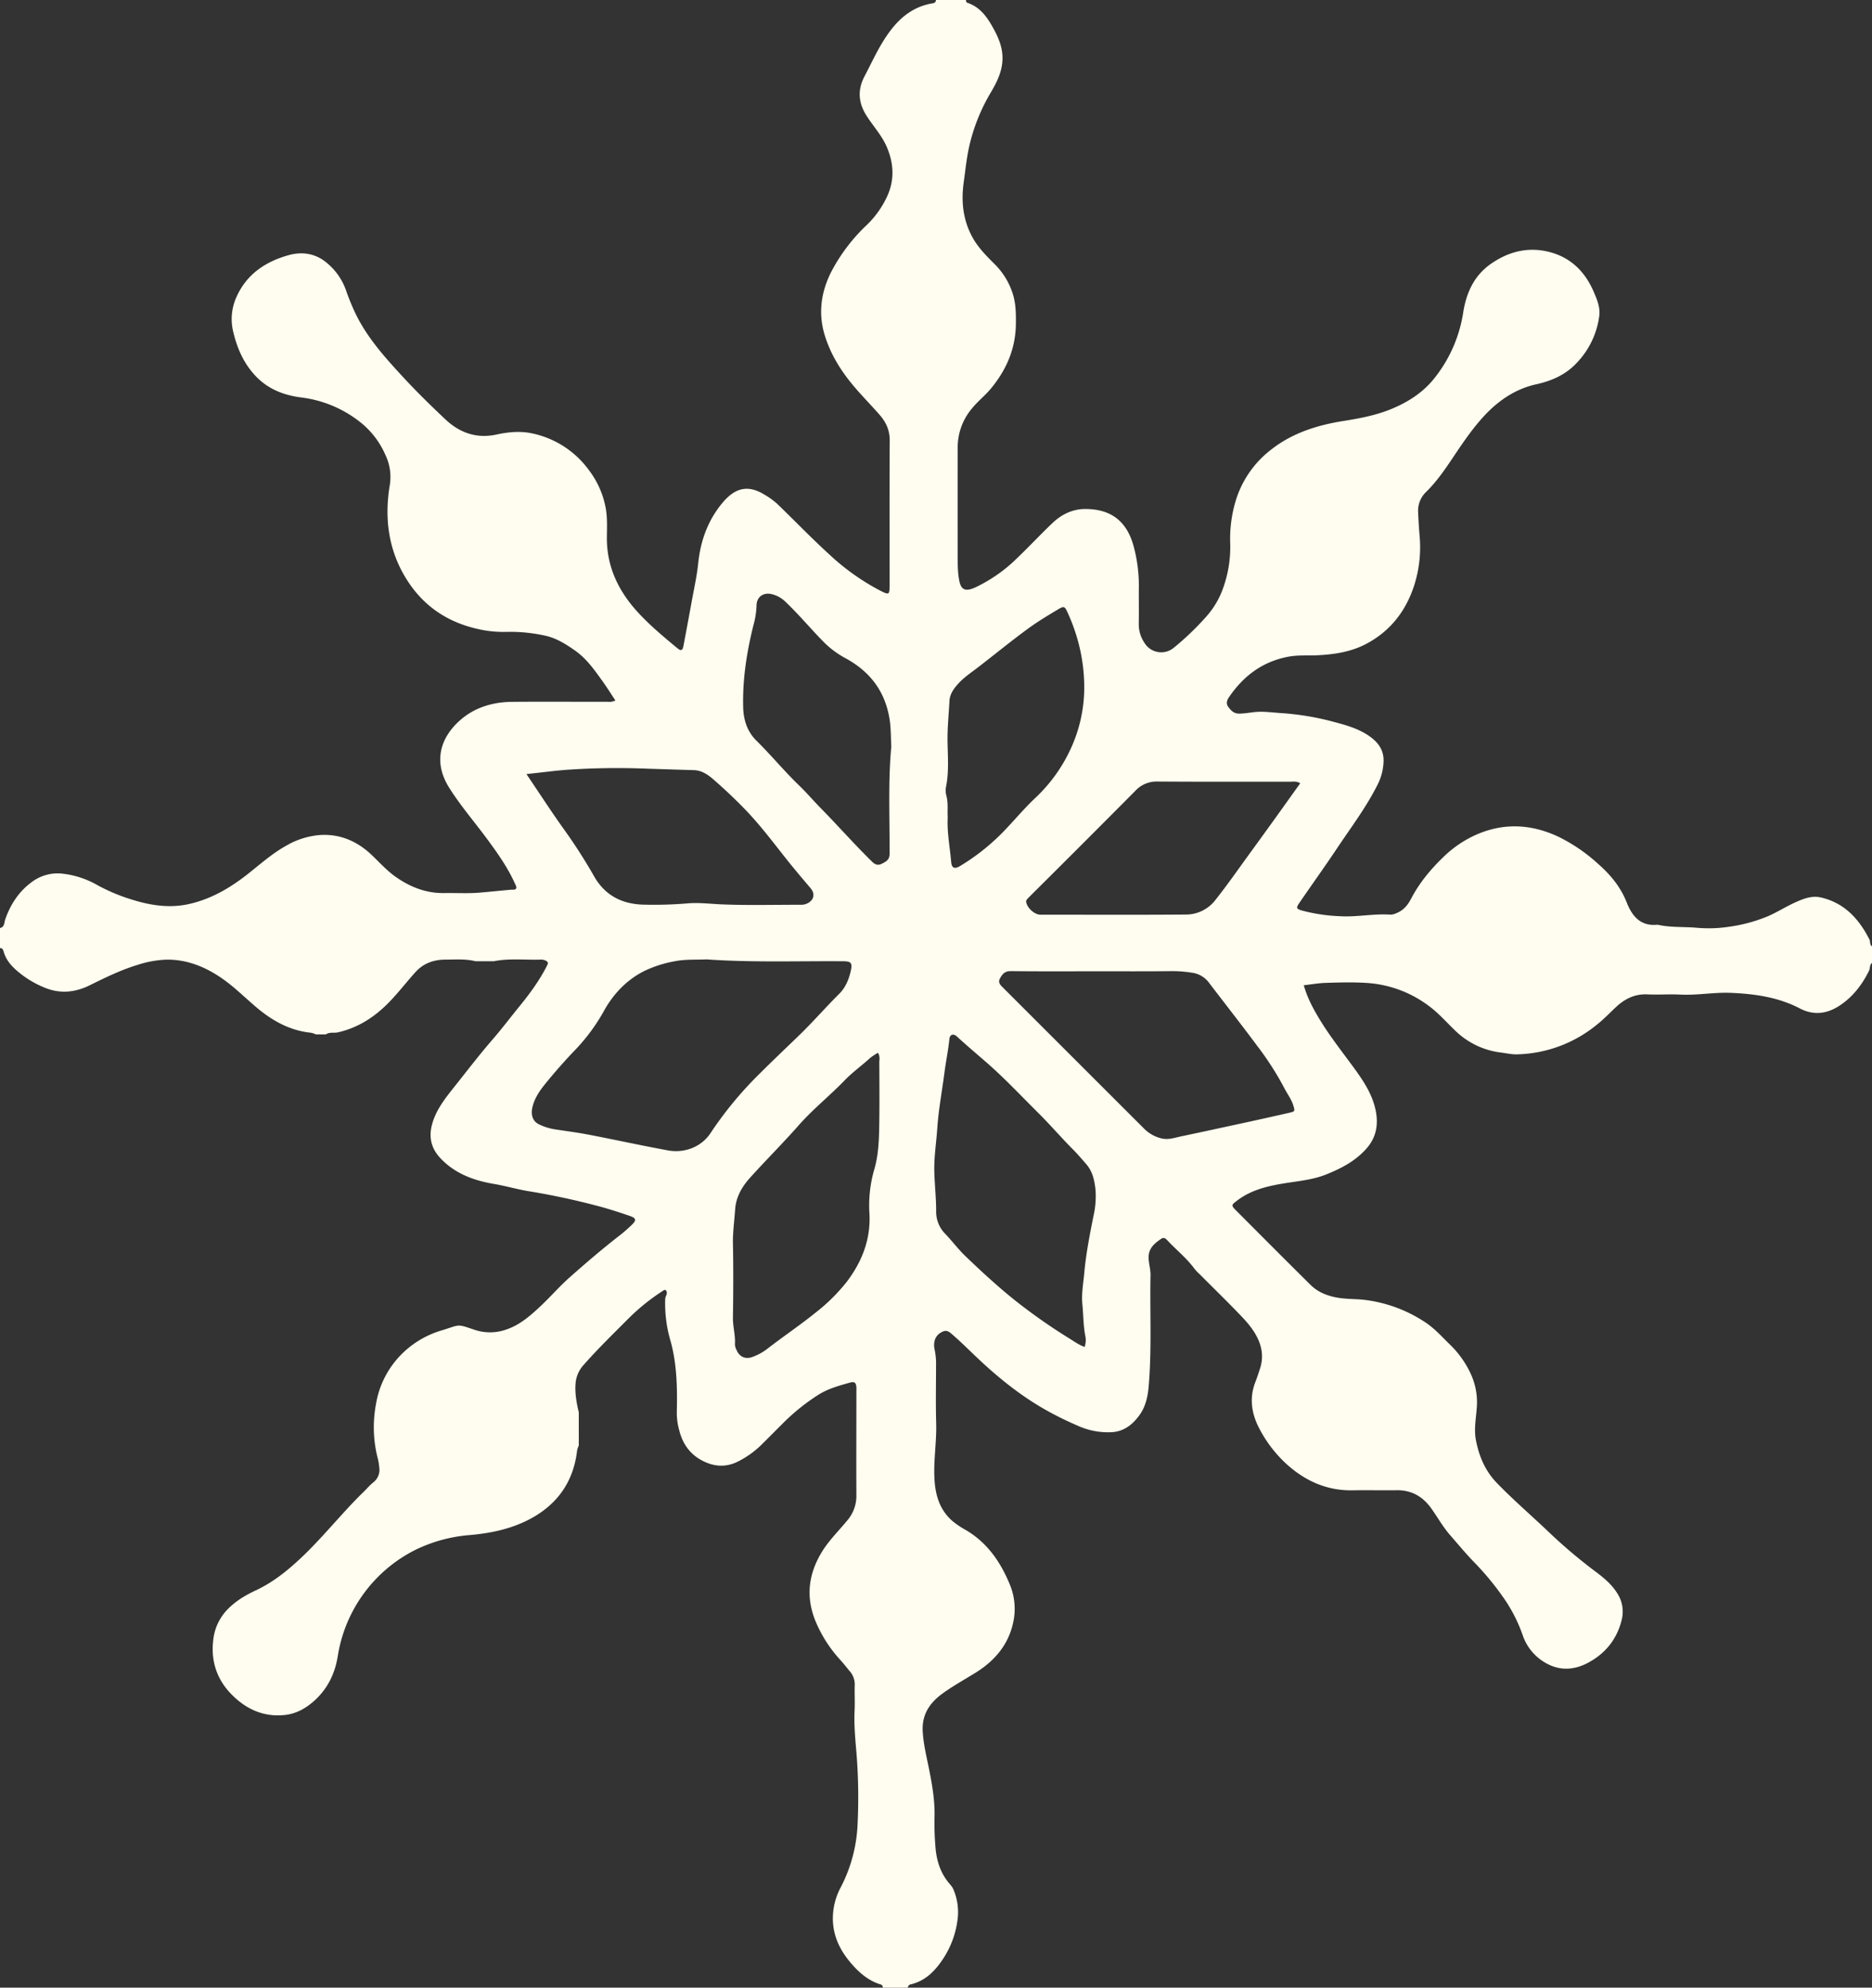 <svg xmlns="http://www.w3.org/2000/svg" viewBox="0 0 1080.48 1146.84" style=""><rect x="0" y="0" width="1080.48" height="1146.84" fill="#333333" stroke="none"/><g><g data-name="Слой 2"><path d="M0 547v-11.54c2.72-.58 2.36-3.12 3-4.92 3.07-8.8 7.94-16.27 15.58-21.79A24.88 24.88 0 0 1 35.24 504a52.2 52.2 0 0 1 21.2 6.83 107.2 107.2 0 0 0 20.77 8.55c10.49 3.18 21.08 4.66 32 2.2 12.72-2.87 23.62-9.27 33.75-17.24 7.24-5.71 14.14-11.9 22.26-16.4a45.75 45.75 0 0 1 19.91-6.18c11.63-.59 21.5 3.89 29.76 11.88 4.48 4.32 8.71 9 13.82 12.51 8.27 5.76 17.38 9.29 27.68 9.13 6.88-.11 13.79.33 20.61-.26 6-.52 12-1.14 18-1.68 1.05-.09 2.26.34 3-.86.16-1.23-.6-2.12-1-3.12-4.25-9.36-10.2-17.63-16.28-25.85-7.19-9.71-15.11-18.87-21.55-29.15-9.09-14.51-5.37-28.53 6.56-38.95 8.29-7.23 18.63-10.33 29.61-10.45 18.07-.19 36.14 0 54.21-.07 1.68 0 3.46.41 5.62-.76-2.57-3.87-4.89-7.61-7.46-11.17-4.65-6.46-9.2-13-15.89-17.66-5.39-3.79-11-7.28-17.44-8.59a92.56 92.56 0 0 0-20.83-2.15 68.67 68.67 0 0 1-13.33-.77c-18.73-3.15-33.9-12-44.44-27.82-11.41-17.13-14.16-36.23-10.77-56.29a29.27 29.27 0 0 0-2.54-17.14 49 49 0 0 0-15.07-19.38 68.18 68.18 0 0 0-33.6-13.84c-9.94-1.27-18.85-4.73-25.91-12s-10.94-16.12-13.22-25.66a30.76 30.76 0 0 1 1.5-19.57c5.78-13.6 16.7-21 30.29-24.83 7.83-2.22 15.5-1.11 22 4.27a36.1 36.1 0 0 1 11.36 16.29c1.29 3.76 2.8 7.46 4.44 11.09 6.58 14.62 17.11 26.43 27.78 38 8 8.7 16.47 17 25.09 25.11 8.23 7.74 18 11.19 29.44 8.7 6.9-1.5 13.92-2.15 20.85-.6a54.26 54.26 0 0 1 32.51 21.17 51.42 51.42 0 0 1 9.63 21.6c1.07 5.76.76 11.46.71 17.17-.13 16 6 29.54 16.2 41.32 7.34 8.43 16 15.57 24.58 22.7 2 1.64 2.92 1.25 3.41-1.35q2.44-12.87 4.79-25.75c1.33-7.34 3-14.65 3.75-22.05 1.37-13.24 5.79-25.24 14.4-35.28 7.35-8.57 14.79-9.8 23.74-4.3a43.18 43.18 0 0 1 7.37 5.29c10.13 9.73 19.84 19.88 30.25 29.35a133.33 133.33 0 0 0 29.1 20.7c5.46 2.78 5.6 2.66 5.6-3.64 0-27.66-.08-55.32.07-83 0-5.84-2.12-10.47-5.83-14.7-5.25-6-10.88-11.61-15.94-17.78-6.86-8.34-12.35-17.37-15.61-27.73-4.17-13.26-2.19-26 4.11-37.91a102.55 102.55 0 0 1 20-26.09 54.52 54.52 0 0 0 11.63-16.22c4.51-9.58 4.05-19 .06-28.56-2.75-6.6-7.57-11.78-11.38-17.64-5.07-7.58-5.88-15.24-1.57-23.42 3.42-6.49 6.48-13.19 10.3-19.47 6.83-11.25 15.32-20.42 29.16-22.64A1.92 1.92 0 0 0 540.24 0h17.27c.1.63.17 1.41.83 1.62 6.5 2.13 10.52 7 13.79 12.6 3.65 6.26 6.76 12.71 6.48 20.22-.25 6.92-3.19 12.91-6.63 18.73A107.1 107.1 0 0 0 559.29 85c-1.42 6.54-2.08 13.16-3 19.76-1.62 11.23-.57 21.92 4.9 32 3.32 6.09 8.18 10.94 13.06 15.79a41.94 41.94 0 0 1 9.86 15.65c2.25 6.17 2.32 12.48 2.23 18.87-.19 14.16-5.44 26.27-14.37 37.08-3.45 4.17-7.72 7.45-11.13 11.71a34.63 34.63 0 0 0-8.08 22.39q-.06 30.47 0 60.93c0 5.25-.12 10.49.88 15.72.92 4.84 3 6.35 7.51 4.74.75-.27 1.49-.58 2.21-.92A87.74 87.74 0 0 0 587.09 322c6.91-6.6 13.42-13.61 20.35-20.19 5.22-5 11.62-8.11 18.88-8.13 15.06 0 24 7.15 27.92 21.24a87 87 0 0 1 3.08 24.08c-.07 7 .09 14.07-.05 21.11a19.13 19.13 0 0 0 3.3 10.83 11.32 11.32 0 0 0 16.67 3 160.26 160.26 0 0 0 18.62-17.75 49.49 49.49 0 0 0 9.36-14.9 70.25 70.25 0 0 0 4.83-28 75.73 75.73 0 0 1 2.82-23.14 58.65 58.65 0 0 1 20.86-30.77c12.21-9.6 26.68-14.11 41.78-16.5 9.46-1.5 18.79-3.27 27.67-6.95 9.43-3.91 17.91-9.28 24.37-17.27a80.23 80.23 0 0 0 17-38.48c1.82-11.38 6.31-21.3 16.24-28.14 10.23-7 21.31-9.75 33.44-6.66 12.34 3.15 20.54 11.32 25.51 22.71 1.95 4.48 4 9.25 3.31 14.31a48.06 48.06 0 0 1-12.76 26.73c-6.41 7-14.49 10.59-23.61 12.6-11.74 2.6-21.45 9.11-29.54 17.69-7.2 7.65-13.06 16.42-18.92 25.16-4.51 6.73-9.15 13.42-15 19.17a14.91 14.91 0 0 0-4.71 11.61c.18 4.61.47 9.19.85 13.8a72 72 0 0 1-4.46 32.4c-5.07 13-13.53 23-25.8 29.66-8.89 4.84-18.59 6.35-28.53 6.85-5.71.29-11.41-.24-17.16.87-14.85 2.86-25.77 11.14-34.1 23.38-1.21 1.78-1.7 3.64-.51 5.34 1.54 2.2 3.3 4.14 6.57 4.09s6.64-.74 10-1c4.75-.3 9.52.41 14.27.7a156.55 156.55 0 0 1 30.5 5.14c7.22 1.9 14.5 4 20.7 8.5 4.9 3.6 8 7.93 7.71 14.48a31.91 31.91 0 0 1-3.5 13.28c-6.61 13.16-15.52 24.87-23.65 37.07-7 10.46-14.34 20.68-21.46 31.06-2 2.91-1.76 3.44 1.78 4.45a99.7 99.7 0 0 0 22.12 3.22c9.56.53 19.07-1.58 28.66-.92a8.27 8.27 0 0 0 3.67-.95c4-1.58 6.47-4.76 8.32-8.3 4.79-9.17 11.28-16.94 18.68-24.06a64.44 64.44 0 0 1 20.17-13.37c15.54-6.39 30.78-5.37 45.84 1.58A97.19 97.19 0 0 1 922 498.09c7.36 6.42 13.3 13.46 16.92 22.65 3 7.63 7.81 13.73 17.42 12.83a3 3 0 0 1 .95.09c7.21 1.55 14.58 1 21.86 1.63a78.28 78.28 0 0 0 19.55-.68 89.38 89.38 0 0 0 22-6.09c5.57-2.45 10.67-5.77 16.22-8.18 4.5-2 9.1-3.7 14.25-2.48 13.54 3.21 21.81 12.4 27.84 24.23.64 1.27 0 3 1.47 3.92v9.6c-1.48 1.08-1 2.93-1.66 4.36-4 8.19-9.41 15.21-17 20.22-7.26 4.77-14.89 5.89-23.07 1.62-12.4-6.48-25.91-8.36-39.7-8.95-9.75-.41-19.39 1.49-29.15 1-6.38-.3-12.8.16-19.18-.12-7.44-.33-13.26 2.78-18.41 7.69-3.58 3.4-7 6.95-10.89 10a75.5 75.5 0 0 1-45.77 16.91c-3.08.09-6-.6-9-1a45.63 45.63 0 0 1-26-12c-5.24-4.9-9.89-10.4-15.69-14.74a66.75 66.75 0 0 0-36.68-13.5c-7.65-.47-15.35-.24-23 0-4.18.12-8.34.87-12.77 1.37 2.11 7.46 5.54 13.74 9.25 19.84 5.7 9.4 12.5 18 19 26.88 5.78 7.85 11.34 15.9 13.29 25.72 1.56 7.89.35 15.17-5.09 21.48-6.36 7.36-14.61 11.67-23.44 15.22-8.53 3.42-17.63 3.95-26.53 5.53s-17.38 3.87-24.74 9.42c-3.64 2.74-3.8 2.88-.67 6 14.23 14.27 28.44 28.56 42.77 42.72 4 4 9 6.15 14.73 7.28s11.4.8 17.09 1.51a81 81 0 0 1 34.14 12.66c5.57 3.57 9.89 8.53 14.58 13.08a55.83 55.83 0 0 1 12.29 17.52 39 39 0 0 1 3.18 18.94c-.44 6.27-1.74 12.44-.43 19 1.87 9.39 5.46 17.62 12.08 24.43 9.67 10 20.23 19 30.24 28.58a295.25 295.25 0 0 0 26.63 22.48c4.72 3.56 9.19 7.2 12.42 12.31a19.38 19.38 0 0 1 2.7 15.59c-2.77 11.37-9.7 19.71-19.95 25-7.4 3.79-15.24 4.43-23 .33a29.09 29.09 0 0 1-14.23-16.67 89.39 89.39 0 0 0-9.5-19.23 162 162 0 0 0-19-23.27c-4.64-4.83-8.89-10-13.28-15-4.12-4.73-7.17-10.15-10.74-15.23-4.94-7-11.4-10.87-20.15-10.75-8.47.11-16.95-.1-25.42.05-15.22.26-27.91-5.65-38.83-15.76a74.48 74.48 0 0 1-14.73-19.29c-4.74-8.77-6.34-17.95-2.54-27.59 1-2.52 1.81-5.12 2.65-7.7 2.15-6.61 1.11-12.82-2.15-18.87-2.53-4.69-6.06-8.59-9.69-12.35-7.55-7.83-15.34-15.42-23-23.12a28.2 28.2 0 0 1-3-3.13c-4.55-6.25-10.66-11-15.85-16.63-1-1-2-1.63-3.35-.71-3.89 2.67-7.4 5.46-7.29 11 .06 3.38 1.17 6.55 1.1 10-.42 21.38.77 42.8-1.06 64.16-.49 5.75-1.72 11.49-5.07 16.25-3.85 5.47-8.88 9.69-16 10.18a42.26 42.26 0 0 1-20-3.78 192.72 192.72 0 0 1-18-8.86c-14.25-8-26.94-18.12-38.81-29.25-5.36-5-10.49-10.27-16.08-15-2.2-1.87-3.54-2-6-.56-3.14 1.83-4.62 5.37-3.52 10.12a38.77 38.77 0 0 1 .75 9c0 11-.24 22.08.08 33.1.31 10.72-1.56 21.33-1 32 .47 9.36 2.87 17.82 10.23 24.38a48.67 48.67 0 0 0 7.9 5.33c12.4 7.32 20 18.4 25.36 31.37a36.47 36.47 0 0 1 2.13 21.14c-2.6 13.31-10.66 22.88-22 29.88-6.24 3.85-12.65 7.42-18.63 11.69-7.58 5.42-12.32 12.21-11.76 22.09.38 6.73 1.89 13.2 3.24 19.73 1.93 9.35 3.66 18.69 3.61 28.31a164 164 0 0 0 .67 20.53c.91 7.62 3.34 14.17 8.39 19.85a10.43 10.43 0 0 1 1.82 2.78 33.32 33.32 0 0 1 2.25 18.3 52.66 52.66 0 0 1-8.21 21.71c-4.62 7-10.14 12.67-18.58 14.73a2 2 0 0 0-1.76 1.92h-14.4c-.11-.82-.34-1.56-1.26-1.83-7.34-2.21-12.81-7.13-17.57-12.78-5.86-6.95-9.72-14.78-10.05-24.22a38.16 38.16 0 0 1 4.65-19.27 86.62 86.62 0 0 0 9.61-36.19 323.31 323.31 0 0 0-.46-38.74c-.7-8.85-1.7-17.77-1.27-26.72.23-5-.07-9.92.08-14.87a11.47 11.47 0 0 0-2.84-7.93c-1.85-2.19-3.59-4.48-5.52-6.58a76.52 76.52 0 0 1-13.77-21.15c-6.24-14.21-4.93-27.83 3.14-41.08 4.11-6.74 9.74-12.17 14.67-18.19a21.66 21.66 0 0 0 5.28-14.42c-.1-19.83 0-39.65 0-59.48 0-1 .05-1.92 0-2.87-.19-2.69-1-3.52-3.67-2.79-6.29 1.75-12.65 3.5-18.22 7a119.26 119.26 0 0 0-20.11 16.08c-4.19 4.17-8.35 8.38-12.55 12.54a53.7 53.7 0 0 1-13.95 10c-7.39 3.65-14.57 2.79-21.47-1.16-6.59-3.78-10.46-9.64-12.28-16.95a37.33 37.33 0 0 1-1.41-9.89c.31-14 .18-28-3.63-41.73a75.38 75.38 0 0 1-3.05-24c-.1-1.77 2-3.48.25-5.27-.82-.29-1.28.23-1.8.57a120.63 120.63 0 0 0-20 16.18c-8.66 8.7-17.47 17.26-25.59 26.5a17.84 17.84 0 0 0-4.53 9.85c-.62 5.87.41 11.69 1.78 17.42V834.06a10.77 10.77 0 0 0-1 3.18c-2.06 17-10.62 29.79-25.4 38.23-11.4 6.51-24.1 9.19-37 10.27a87.09 87.09 0 0 0-31.09 8.59 83 83 0 0 0-44.58 61c-1.6 10.21-5.8 18.85-13.34 25.75-4.75 4.34-10.34 7.62-16.86 8.39-12.69 1.5-23.14-3.44-31.7-12.4-8-8.41-11.36-18.79-10.06-30.3a29.79 29.79 0 0 1 8.13-18c4.79-5 10.44-8.32 16.54-11.18 9.79-4.58 18.08-11.23 25.9-18.58 12.8-12 23.63-25.94 36.22-38.18 1.83-1.78 3.49-3.77 5.46-5.38a9.15 9.15 0 0 0 3.62-8.8 32.89 32.89 0 0 0-.74-4.69 72 72 0 0 1-1.17-31.71 53 53 0 0 1 15.48-29.58A54.72 54.72 0 0 1 255 767.59c10.86-3.29 8.32-3.88 18.82-.35a28.11 28.11 0 0 0 18.74-.25c7.49-2.61 13.22-7.6 18.81-12.78 6-5.54 11.31-11.78 17.41-17.18 9.16-8.1 18.45-16.09 28.11-23.61 2.63-2 5.19-4.23 7.6-6.53 3-2.83 2.75-4-.92-5.31-5.13-1.76-10.28-3.44-15.49-4.92a415.67 415.67 0 0 0-43.29-9.41c-6.59-1.13-13-3-19.58-4.12-11.82-2-22.79-6-31.22-15.1-5.22-5.66-6.6-12.12-4.56-19.47 2.36-8.56 7.88-15.26 13.21-22 7.22-9.08 14.29-18.3 21.9-27.07 5.31-6.12 10.18-12.62 15.31-18.89 6.05-7.42 11.69-15.1 16-23.7.69-1.38.39-2-.84-2.61a5.8 5.8 0 0 0-2.77-.63c-9.07.33-18.19-.86-27.21.95h-10.59c-5.65-1.41-11.41-.95-17.14-.94-6.81 0-12.79 2-17.53 7.26-6.21 6.84-11.68 14.31-18.55 20.58-7.58 6.92-16.11 11.85-26.15 14.13-2.31.53-4.85-.3-7 1.19h-5.76a10.4 10.4 0 0 0-3.18-1c-11.85-1.27-21.78-6.8-30.72-14.27-6.46-5.41-12.41-11.42-19.29-16.35-9.82-7-20.55-11.59-32.78-11.52a60.29 60.29 0 0 0-16.84 3c-9.66 2.91-18.69 7.34-27.71 11.8-8.24 4.08-16.79 5-25.45 1.59a57.2 57.2 0 0 1-14.13-8c-4.43-3.44-8.49-7.31-10.1-13C1.8 548 1.41 547 0 547zm407.53 6.56c-6 .26-12.1-.14-18.11 1.07a68.41 68.41 0 0 0-17.68 5.68c-10.41 5.29-18.08 13.56-23.55 23.67A109 109 0 0 1 331 606.8q-8.55 9-16.37 18.66c-3.08 3.8-5.92 7.93-7.2 12.85s0 8.83 4 10.58a33 33 0 0 0 8.64 2.69c6.59 1 13.2 1.85 19.74 3.11 15.27 2.94 30.47 6.27 45.76 9.08 9.14 1.69 19.15-1.74 24.63-10.13a214.13 214.13 0 0 1 28.26-34.17c7.1-7.11 14.39-14 21.64-21 8.4-8 16.05-16.87 24.32-25.08 3.7-3.69 5.62-8.5 6.7-13.52.91-4.23 0-5.2-4.17-5.24-26.44-.21-52.95.79-79.42-1.1zM626 777.17a11.8 11.8 0 0 0 .38-6.56c-1.14-6-1.06-12-1.65-18-.61-6.19.59-12.4 1.13-18.54 1-10.87 3.12-21.64 5.25-32.37a50.65 50.65 0 0 0 1.2-15.18c-.56-5.27-1.63-10.49-5.19-14.63-2.59-3-5.19-6.06-8-8.86-6.85-6.92-13.19-14.31-20.1-21.15-9.52-9.43-18.66-19.22-28.75-28.09-6-5.25-12.09-10.34-17.94-15.73-2.07-1.91-4.11-1.2-4.38 1.5-.64 6.48-2 12.85-2.83 19.29-1.37 10.69-3.41 21.28-4.14 32.07-.55 8.23-1.89 16.42-1.72 24.69.16 7.8 1.1 15.55 1.06 23.37a18.11 18.11 0 0 0 5 12.66c4.11 4.24 7.6 9 11.87 13.1 4.5 4.29 9 8.57 13.62 12.72 5.21 4.68 10.5 9.27 16 13.59a326.45 326.45 0 0 0 30.49 21.27c2.7 1.68 5.25 3.56 8.7 4.85zm6.7-216.76c-16.47 0-32.94.11-49.4-.1-3.47 0-4.86 1.9-6.16 4.28s.37 3.86 1.88 5.36q40.71 40.69 81.44 81.37a21 21 0 0 0 9.39 5.38c4.2 1.18 7.88-.16 11.7-1 12.44-2.6 24.85-5.34 37.26-8 8.54-1.87 17.07-3.75 25.59-5.71 3.08-.71 3-1 2.17-3.85-1-3.59-3.29-6.53-5-9.78a173.14 173.14 0 0 0-16-25c-9-12.1-18.33-24-27.51-36a14.55 14.55 0 0 0-9-5.94 71.14 71.14 0 0 0-13.3-1.09c-14.26.15-28.65.08-43.04.08zm-126 47.05a34.79 34.79 0 0 0-4.52 3c-4.8 4.42-10.19 8.23-14.68 12.89-8.63 8.94-18.37 16.67-26.63 26.06-9.14 10.38-19 20.15-28.27 30.48-4.61 5.16-7.84 11.14-8.29 17.85s-1.41 13.27-1.27 20c.28 14.22.2 28.44 0 42.66-.07 5.13 1.49 10.08 1.14 15.21a7.6 7.6 0 0 0 .89 3.2c1.63 4 5.12 5.65 9.19 4.14a31.3 31.3 0 0 0 8.37-4.52c9.29-7.21 19.07-13.76 28.23-21.16a104.67 104.67 0 0 0 17.9-17.73c8.66-11.42 13.79-24.24 13.08-39a74.59 74.59 0 0 1 2.68-25.48c2.78-9.26 2.87-19.12 3-28.81.15-11.18.05-22.36 0-33.54.07-1.52.48-3.15-.77-5.25zM303.84 446.62c7.46 11 14.19 21.44 21.4 31.52a307.65 307.65 0 0 1 17.57 27.31c6.29 11.14 16 16.08 28.21 16.51a232.73 232.73 0 0 0 26.26-.76c6.31-.5 12.72.33 19.07.6 15.31.65 30.68.2 46 .24a8.05 8.05 0 0 0 4.53-1.31c3.19-2.09 3.41-5.41.93-8.32-5.36-6.29-10.7-12.6-15.79-19.11-7-8.9-13.86-17.84-21.69-26-6-6.22-12.26-12.11-18.77-17.76-3.16-2.74-6.72-5.06-11.05-5.19-8.91-.25-17.83-.55-26.74-.83a425.16 425.16 0 0 0-47.35.69c-7.24.58-14.42 1.58-22.58 2.41zm210.61-15.89c-.32-6.28-.24-10.68-.91-15.15-2.4-16.22-11-27.79-25.15-35.59a53.79 53.79 0 0 1-12.33-8.94c-7.77-7.79-14.78-16.31-22.77-23.9a16.88 16.88 0 0 0-7.83-4.33c-4.94-1.18-8.74 1.59-8.8 6.55a48.07 48.07 0 0 1-1.77 11.27c-3.9 15.63-6.39 31.45-5.94 47.61.2 7.26 2.44 14 7.63 19.08 8.53 8.4 16.13 17.67 24.78 26 4.24 4.07 8.08 8.61 12.19 12.79 9.95 10.12 19.36 20.78 29.47 30.75 1.74 1.72 3.39 2.78 5.89 1.52s4.55-2.24 4.56-5.83c.04-21.25-.88-42.48.98-61.83zm236 21.2c-2.27-1.37-4.06-.89-5.75-.9-25.56 0-51.12.08-76.68-.1a16.66 16.66 0 0 0-12.72 5.35q-29.88 30.09-60 60c-.79.8-1.58 1.58-2.34 2.4a2 2 0 0 0-.67 1.71c.46 3.38 4.79 7.37 8.16 7.37 28 0 55.92.13 83.87-.08a21.46 21.46 0 0 0 17.11-8.31C708 511.11 714 502.52 720.17 494q9.83-13.48 19.53-27c3.52-4.94 7.03-9.85 10.78-15.07zM547 471.69c-.45 8.64 1.28 17.11 2 25.65.31 3.62 2 4.26 5.27 2.26a124.27 124.27 0 0 0 24-18.86c6.5-6.59 12.35-13.78 19.09-20.15a91 91 0 0 0 21.39-30.24 84.62 84.62 0 0 0 7-30.52 100.53 100.53 0 0 0-3.14-28.36A107 107 0 0 0 616 353c-1.39-3.06-2.06-3.32-4.68-1.76-6 3.56-12 7.15-17.72 11.3-9.77 7.13-19.12 14.79-28.68 22.17-4.15 3.21-8.58 6.08-12.11 10.06-2.49 2.81-4.61 5.82-4.8 9.65-.39 7.47-1.17 14.9-1.12 22.42.07 8.91.93 17.87-.79 26.75a11.58 11.58 0 0 0 .06 5.24c1.22 4.27.6 8.58.84 12.86z" fill="#fffdf0" data-name="Слой 1"></path></g></g></svg>